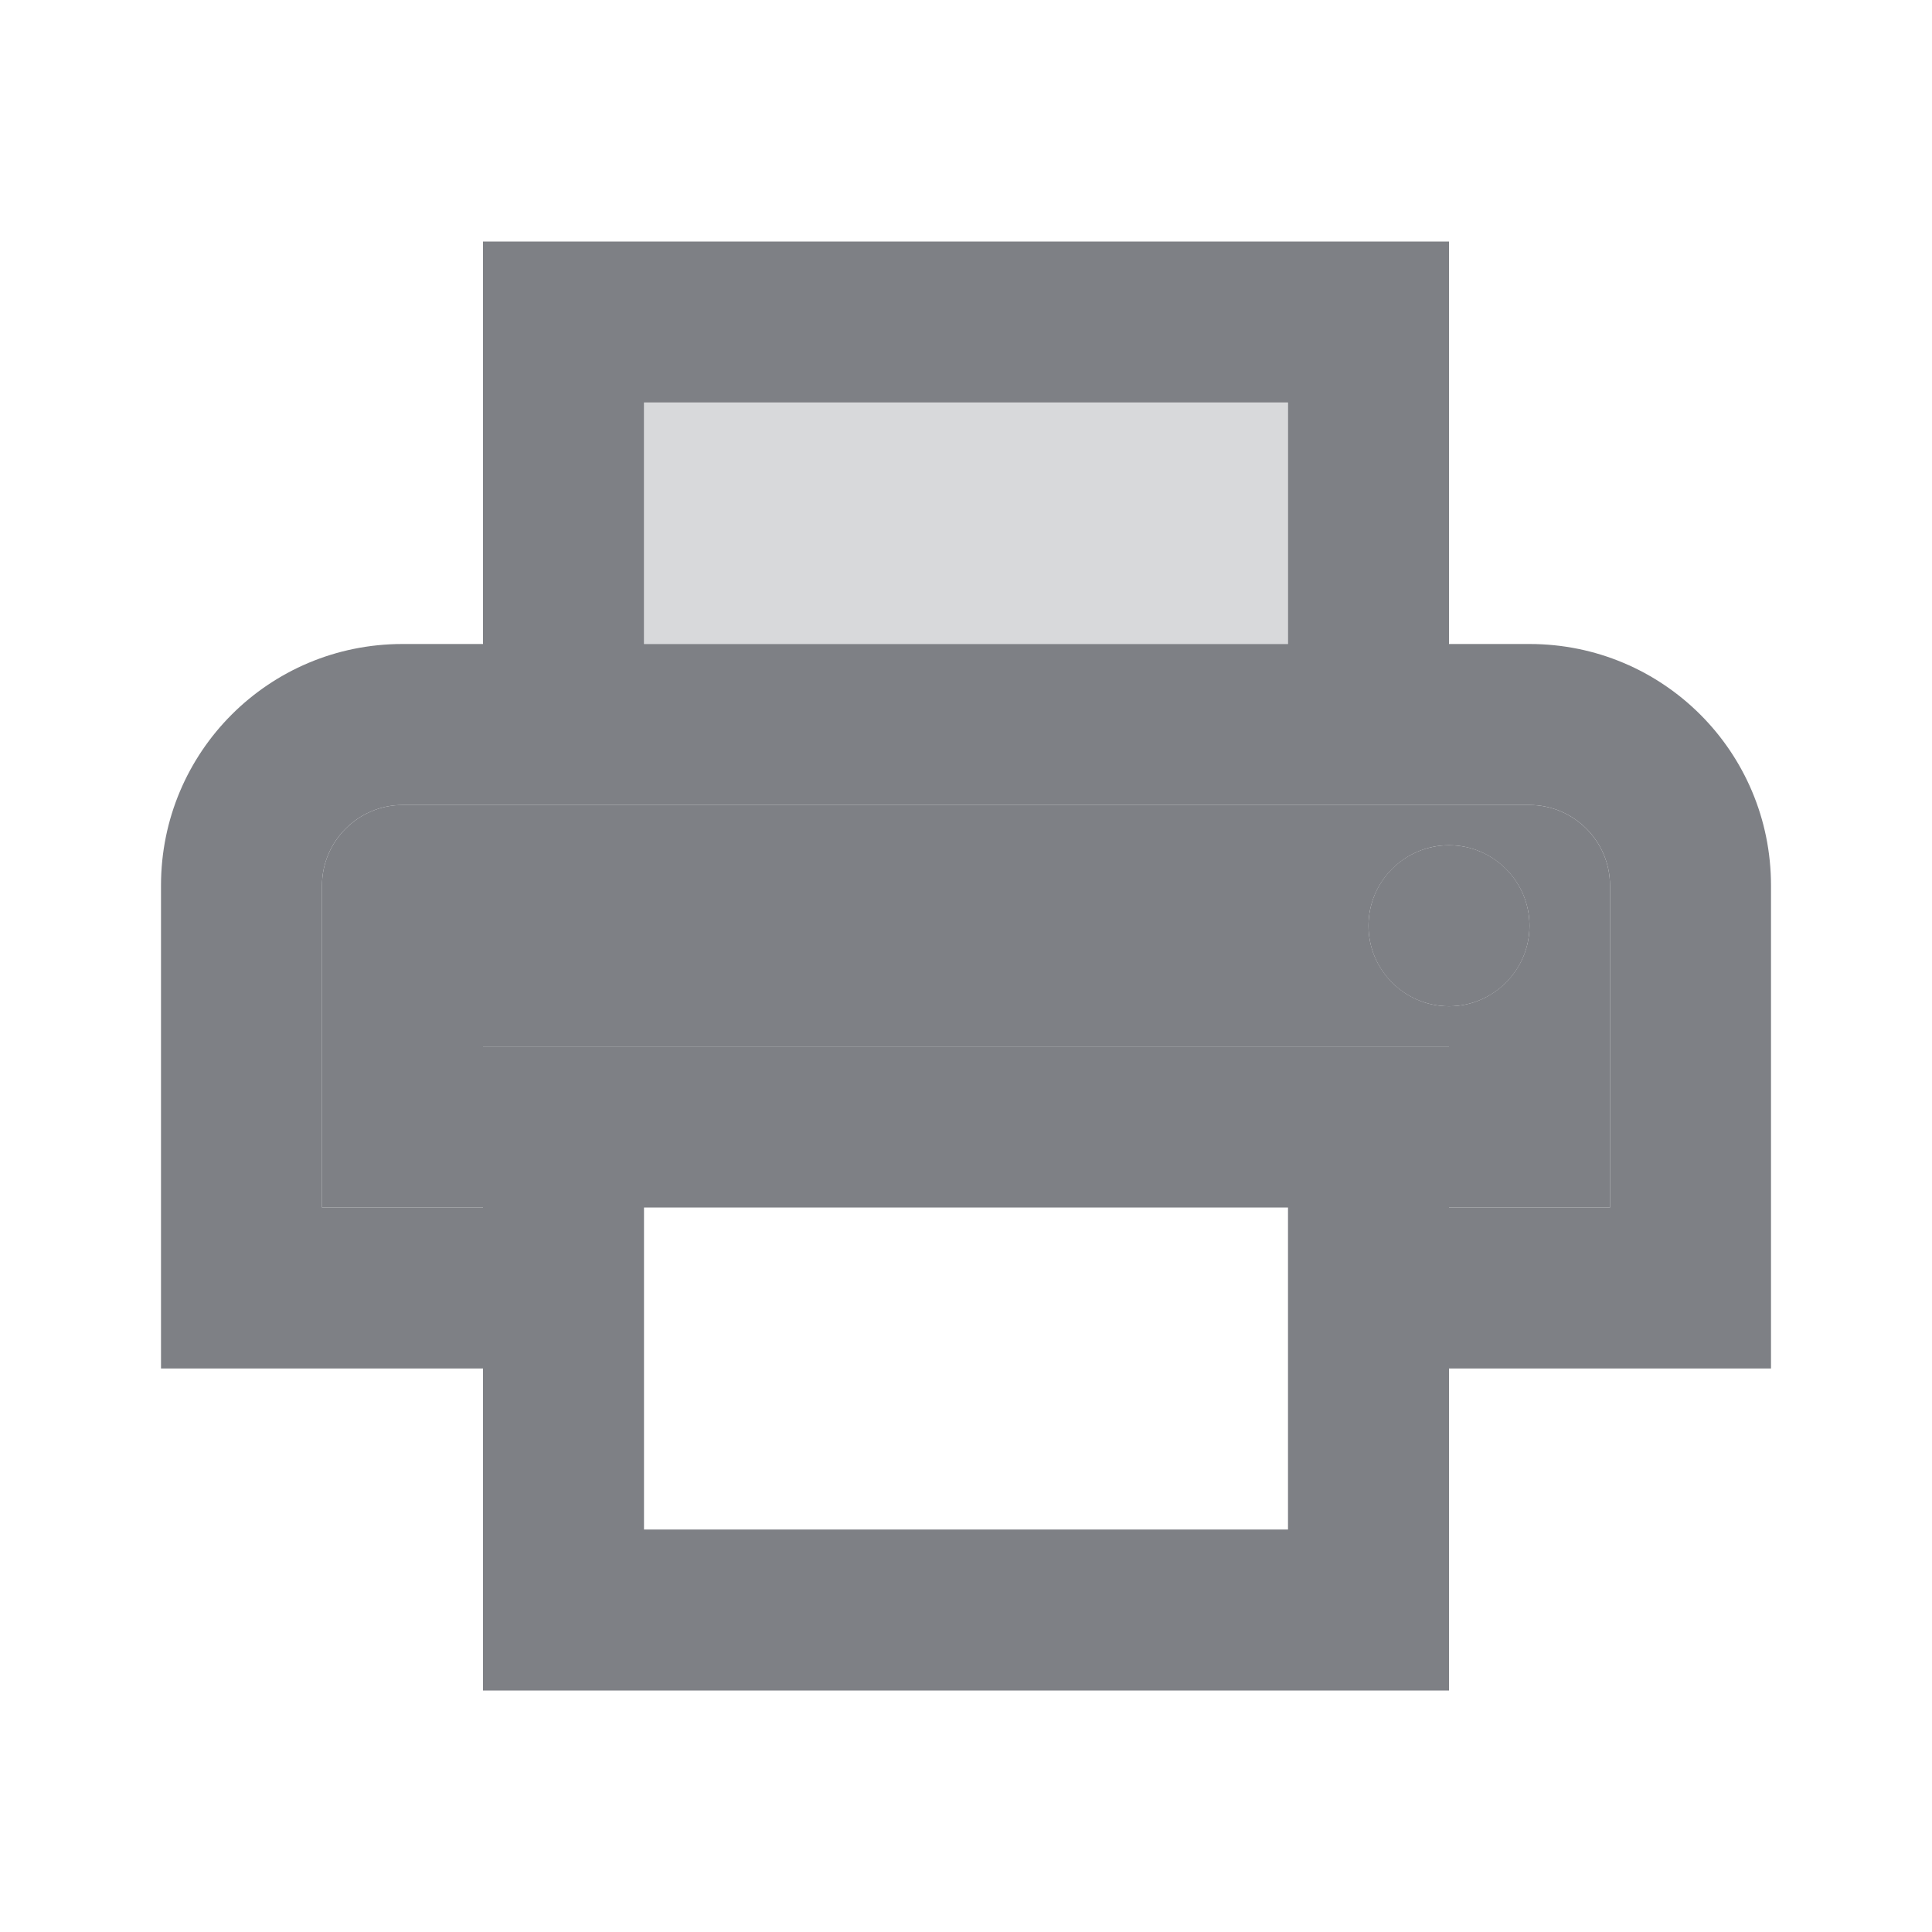 <svg width="24" height="24" viewBox="0 0 24 24" fill="none" xmlns="http://www.w3.org/2000/svg">
<path opacity="0.3" d="M8 5H16V8H8V5Z" fill="#7E8085"/>
<path fill-rule="evenodd" clip-rule="evenodd" d="M18 13H6V15H4V11C4 10.45 4.45 10 5 10H6H18H19C19.55 10 20 10.45 20 11V15H18V13ZM19 11.5C19 10.95 18.55 10.5 18 10.5C17.45 10.5 17 10.95 17 11.5C17 12.05 17.45 12.5 18 12.5C18.55 12.5 19 12.05 19 11.5Z" fill="#7E8085"/>
<path d="M18 12.5C18.552 12.5 19 12.052 19 11.5C19 10.948 18.552 10.5 18 10.5C17.448 10.5 17 10.948 17 11.5C17 12.052 17.448 12.5 18 12.5Z" fill="#7E8085"/>
<path fill-rule="evenodd" clip-rule="evenodd" d="M18 8H19C20.66 8 22 9.34 22 11V15V17H18V21H6V17H2V15V11C2 9.34 3.34 8 5 8H6V3H18V8ZM16 5H8V8H16V5ZM16 19H8V15H16V19ZM18 15H20V11C20 10.45 19.55 10 19 10H18H6H5C4.45 10 4 10.45 4 11V15H6V13H18V15Z" fill="#7E8085"/>
</svg>
